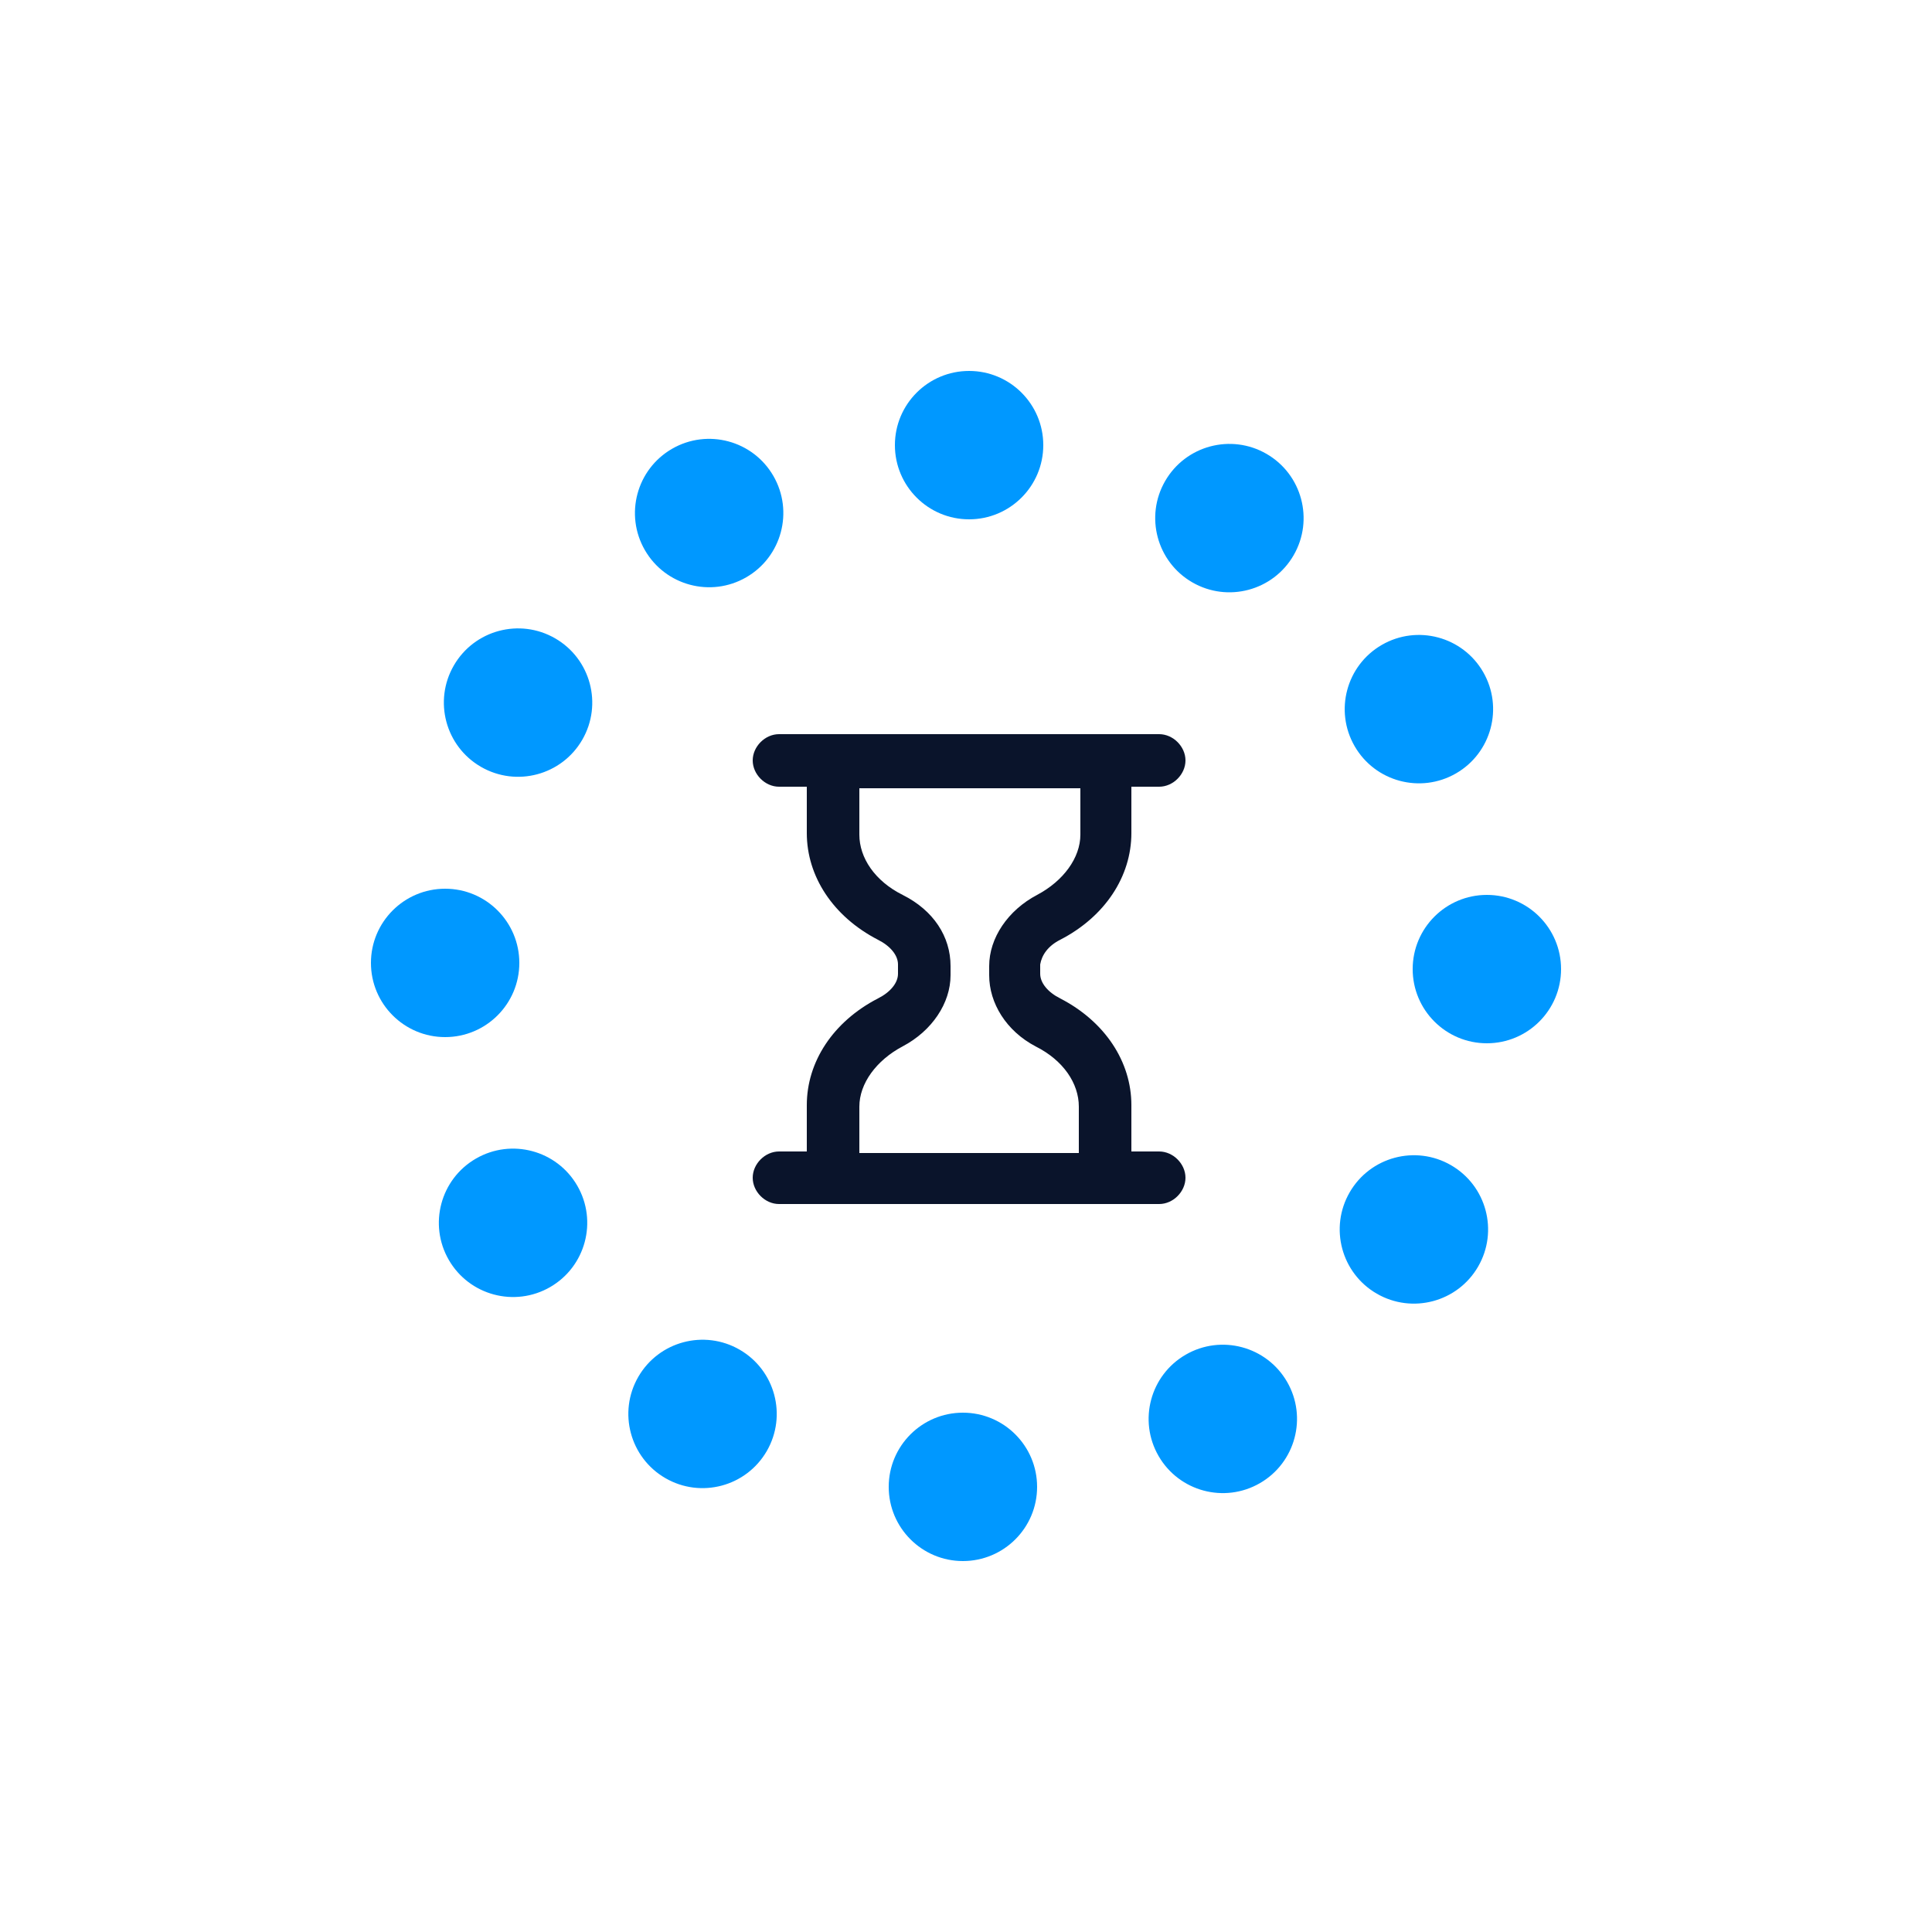 <?xml version="1.0" encoding="utf-8"?>
<svg xml:space="preserve" viewBox="0 0 100 100" y="0" x="0" xmlns="http://www.w3.org/2000/svg" id="圖層_1" version="1.1" style="height: 100%; width: 100%; background: none; shape-rendering: auto;" width="140px" height="140px"><g class="ldl-scale" style="transform-origin: 50% 50%; transform: scale(0.8);"><g class="ldl-ani"><g class="ldl-layer"><g class="ldl-ani" style="transform-origin: 50px 50px; opacity: 1; animation: 2.222s linear -1.197s infinite normal forwards running blink-70d0e92e-83e0-4ebb-849b-7eebe836423c;"><path fill="#666" d="M56.1 48.3c2.9-1.5 4.6-4.1 4.6-6.9v-3h1.8c.9 0 1.7-.8 1.7-1.7 0-.9-.8-1.7-1.7-1.7H37.9c-.9 0-1.7.8-1.7 1.7 0 .9.8 1.7 1.7 1.7h1.8v3c0 2.8 1.7 5.4 4.6 6.9.8.4 1.3 1 1.3 1.6v.6c0 .6-.5 1.2-1.3 1.6-2.9 1.5-4.6 4.1-4.6 6.9v3h-1.8c-.9 0-1.7.8-1.7 1.7s.8 1.7 1.7 1.7h24.6c.9 0 1.7-.8 1.7-1.7s-.8-1.7-1.7-1.7h-1.8v-3c0-2.8-1.7-5.4-4.6-6.9-.8-.4-1.3-1-1.3-1.6v-.6c.1-.6.5-1.2 1.3-1.6zm-1.6 6.9c1.8.9 2.8 2.4 2.8 3.9v3H43.1v-3c0-1.5 1.1-3 2.8-3.9 1.9-1 3.1-2.8 3.1-4.6V50c0-1.9-1.1-3.6-3.1-4.6-1.8-.9-2.8-2.4-2.8-3.9v-3h14.3v3c0 1.5-1.1 3-2.8 3.9-1.9 1-3.1 2.8-3.1 4.6v.6c0 1.8 1.1 3.6 3 4.6z" style="fill: rgb(10, 20, 43);"></path></g></g><g class="ldl-layer"><g class="ldl-ani" style="transform-origin: 50px 50px; opacity: 1; animation: 2.222s linear -1.282s infinite normal forwards running blink-70d0e92e-83e0-4ebb-849b-7eebe836423c;"><circle fill="#333" r="4.8" cy="16.3" cx="50.2" style="fill: rgb(0, 152, 255);"></circle></g></g><g class="ldl-layer"><g class="ldl-ani" style="transform-origin: 50px 50px; opacity: 1; animation: 2.222s linear -1.368s infinite normal forwards running blink-70d0e92e-83e0-4ebb-849b-7eebe836423c;"><circle r="4.8" fill="#333" cy="20.7" cx="33.4" transform="rotate(-30 33.38 20.732)" style="fill: rgb(0, 152, 255);"></circle></g></g><g class="ldl-layer"><g class="ldl-ani" style="transform-origin: 50px 50px; opacity: 1; animation: 2.222s linear -1.453s infinite normal forwards running blink-70d0e92e-83e0-4ebb-849b-7eebe836423c;"><circle r="4.8" fill="#333" cy="33" cx="21" transform="rotate(-60 20.973 32.963)" style="fill: rgb(0, 152, 255);"></circle></g></g><g class="ldl-layer"><g class="ldl-ani" style="transform-origin: 50px 50px; opacity: 1; animation: 2.222s linear -1.538s infinite normal forwards running blink-70d0e92e-83e0-4ebb-849b-7eebe836423c;"><circle fill="#333" r="4.8" cy="49.8" cx="16.3" style="fill: rgb(0, 152, 255);"></circle></g></g><g class="ldl-layer"><g class="ldl-ani" style="transform-origin: 50px 50px; opacity: 1; animation: 2.222s linear -1.624s infinite normal forwards running blink-70d0e92e-83e0-4ebb-849b-7eebe836423c;"><circle r="4.8" fill="#333" cy="66.6" cx="20.7" transform="rotate(-30 20.728 66.619)" style="fill: rgb(0, 152, 255);"></circle></g></g><g class="ldl-layer"><g class="ldl-ani" style="transform-origin: 50px 50px; opacity: 1; animation: 2.222s linear -1.709s infinite normal forwards running blink-70d0e92e-83e0-4ebb-849b-7eebe836423c;"><circle r="4.8" fill="#333" cy="79" cx="33" transform="rotate(-60 32.961 79.03)" style="fill: rgb(0, 152, 255);"></circle></g></g><g class="ldl-layer"><g class="ldl-ani" style="transform-origin: 50px 50px; opacity: 1; animation: 2.222s linear -1.795s infinite normal forwards running blink-70d0e92e-83e0-4ebb-849b-7eebe836423c;"><circle fill="#333" r="4.8" cy="83.7" cx="49.8" style="fill: rgb(0, 152, 255);"></circle></g></g><g class="ldl-layer"><g class="ldl-ani" style="transform-origin: 50px 50px; opacity: 1; animation: 2.222s linear -1.88s infinite normal forwards running blink-70d0e92e-83e0-4ebb-849b-7eebe836423c;"><circle r="4.8" fill="#333" cy="79.3" cx="66.6" transform="rotate(-30 66.614 79.271)" style="fill: rgb(0, 152, 255);"></circle></g></g><g class="ldl-layer"><g class="ldl-ani" style="transform-origin: 50px 50px; opacity: 1; animation: 2.222s linear -1.966s infinite normal forwards running blink-70d0e92e-83e0-4ebb-849b-7eebe836423c;"><circle r="4.8" fill="#333" cy="67" cx="79" transform="rotate(-60 79.028 67.04)" style="fill: rgb(0, 152, 255);"></circle></g></g><g class="ldl-layer"><g class="ldl-ani" style="transform-origin: 50px 50px; opacity: 1; animation: 2.222s linear -2.051s infinite normal forwards running blink-70d0e92e-83e0-4ebb-849b-7eebe836423c;"><circle fill="#333" r="4.8" cy="50.2" cx="83.7" style="fill: rgb(0, 152, 255);"></circle></g></g><g class="ldl-layer"><g class="ldl-ani" style="transform-origin: 50px 50px; opacity: 1; animation: 2.222s linear -2.137s infinite normal forwards running blink-70d0e92e-83e0-4ebb-849b-7eebe836423c;"><circle r="4.8" fill="#333" cy="33.4" cx="79.3" transform="rotate(-30 79.267 33.384)" style="fill: rgb(0, 152, 255);"></circle></g></g><g class="ldl-layer"><g class="ldl-ani" style="transform-origin: 50px 50px; opacity: 1; animation: 2.222s linear -2.222s infinite normal forwards running blink-70d0e92e-83e0-4ebb-849b-7eebe836423c;"><circle r="4.8" fill="#333" cy="21" cx="67" transform="rotate(-60 67.04 20.974)" style="fill: rgb(0, 152, 255);"></circle></g></g></g></g><style id="blink-70d0e92e-83e0-4ebb-849b-7eebe836423c" data-anikit="">@keyframes blink-70d0e92e-83e0-4ebb-849b-7eebe836423c {
  0% { opacity: 1; }
  30% { opacity: 1; }
  90% { opacity: 0; }
  40% { opacity: 0; }
  100% { opacity: 1; }
}</style><!-- [ldio] generated by https://loading.io/ --></svg>